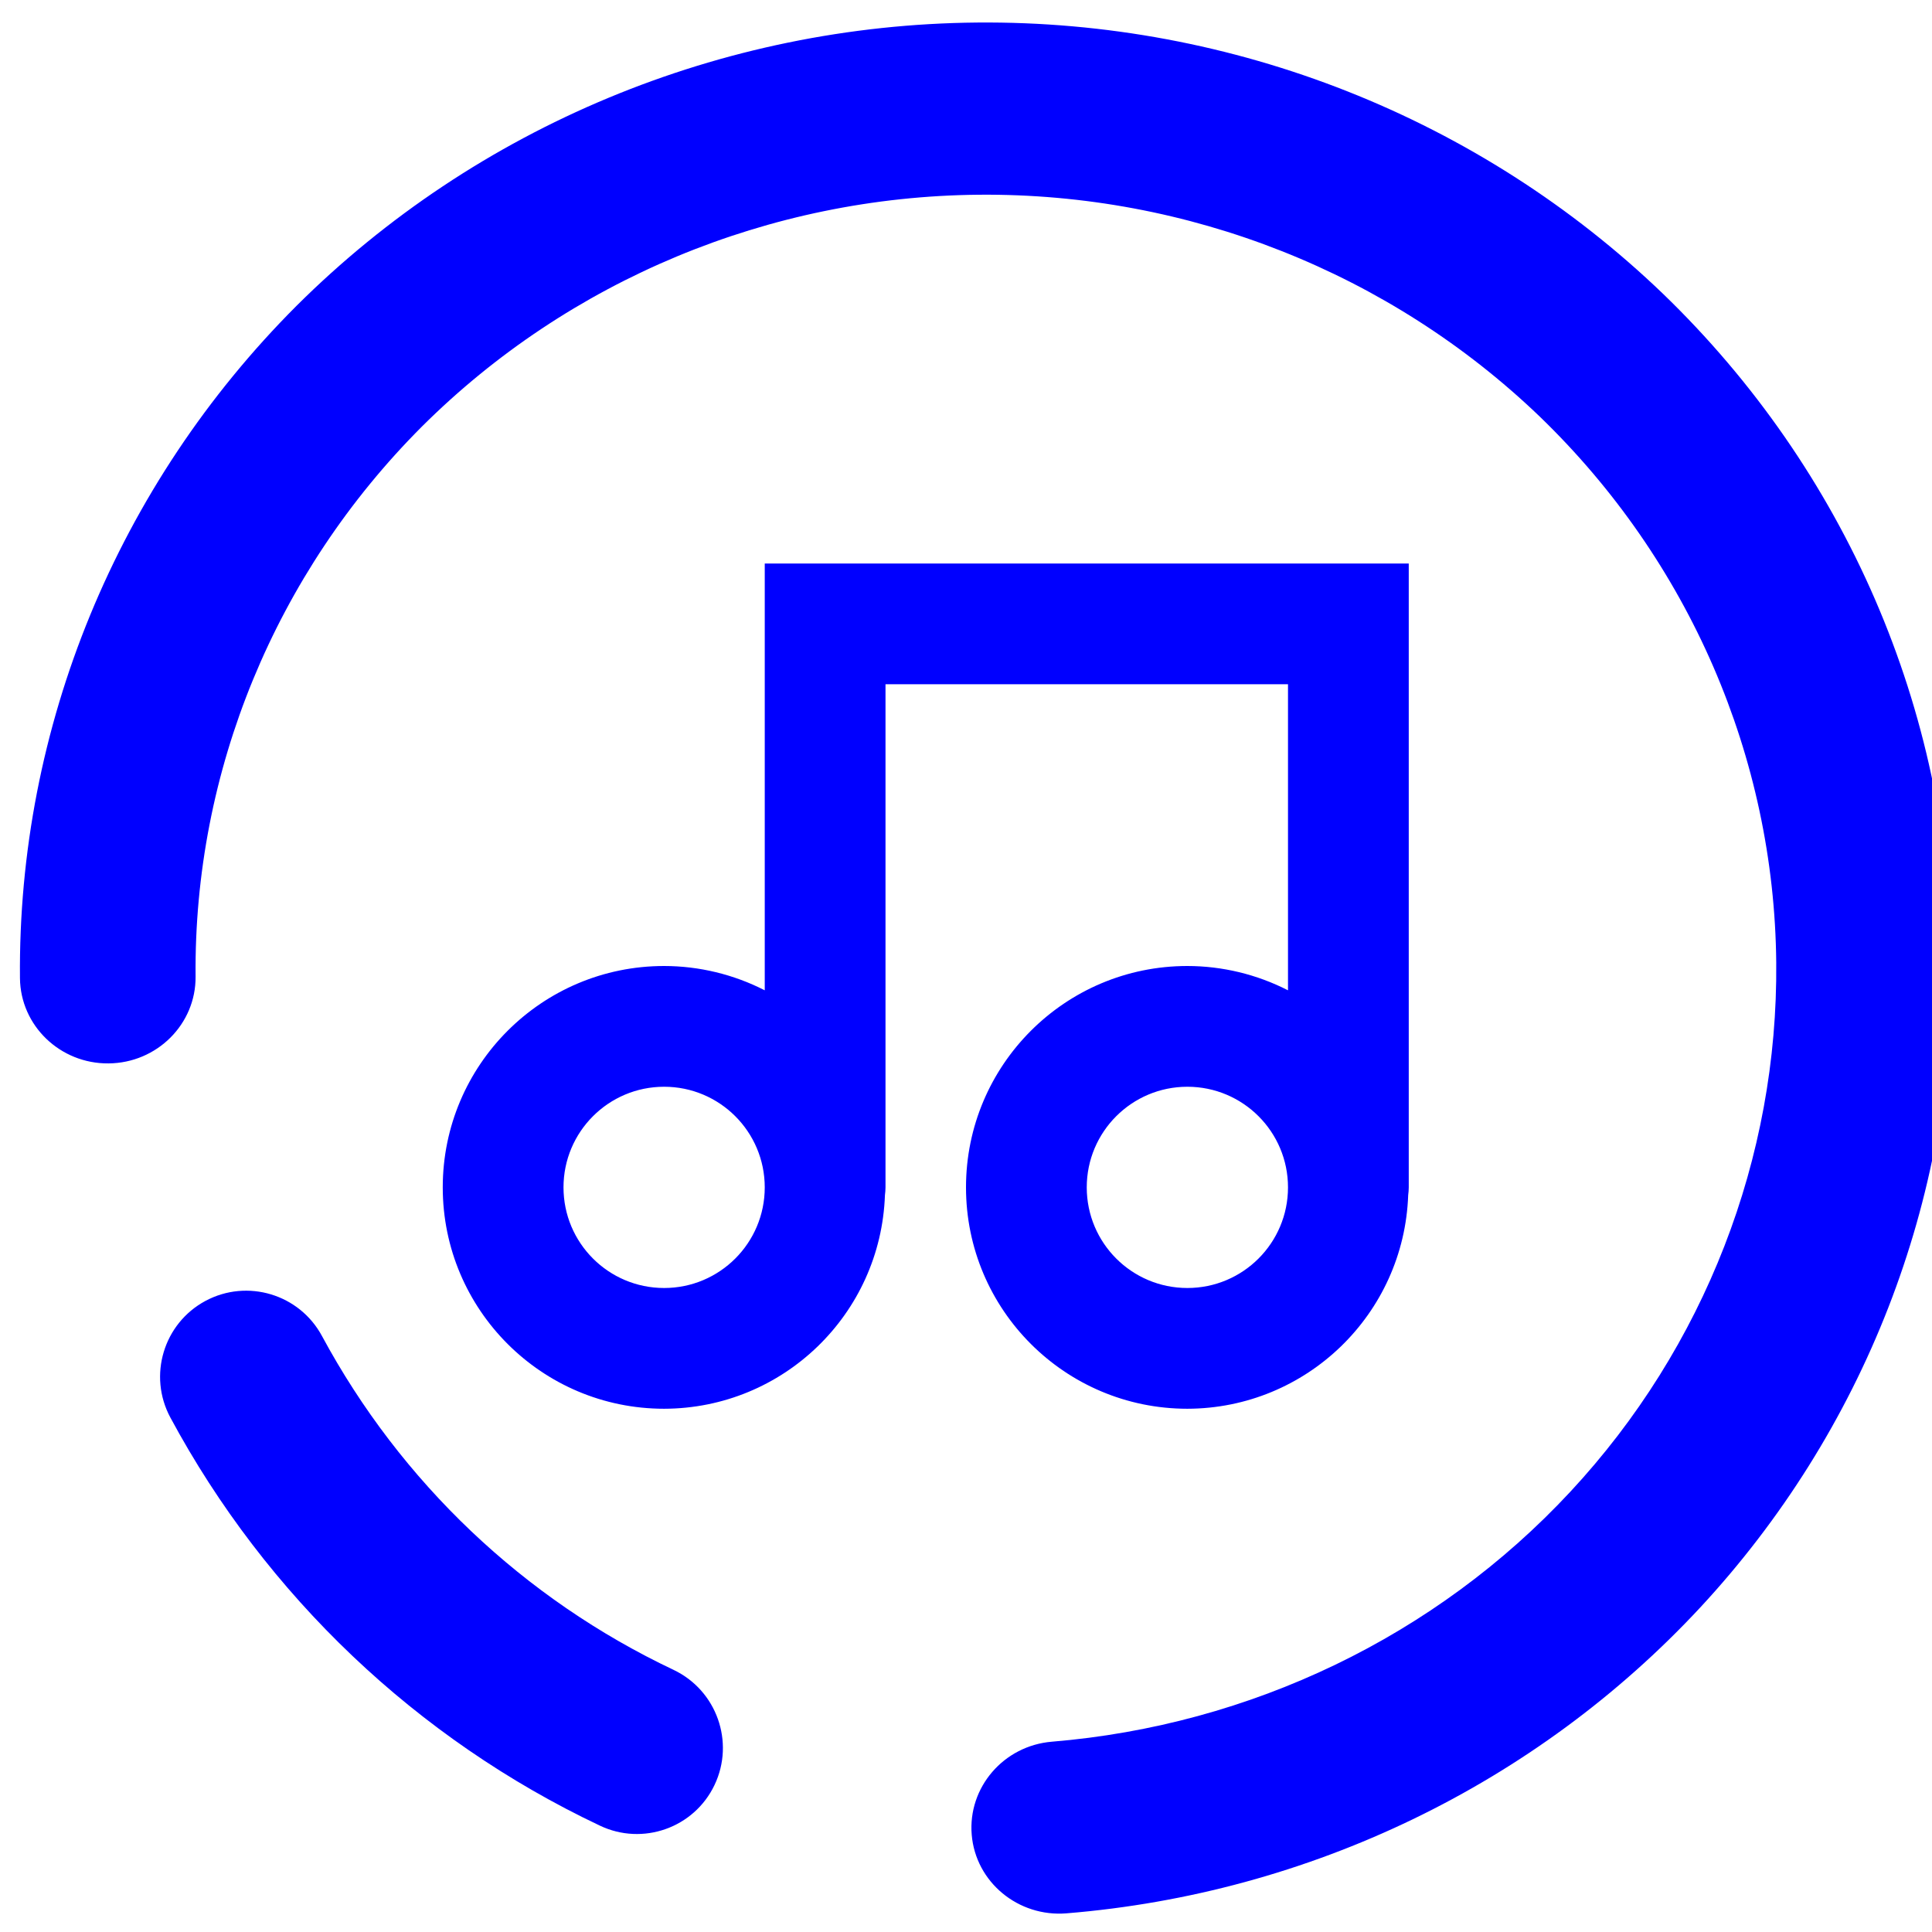 <?xml version="1.0" encoding="UTF-8" standalone="no"?><!-- Generator: Gravit.io --><svg xmlns="http://www.w3.org/2000/svg" xmlns:xlink="http://www.w3.org/1999/xlink" style="isolation:isolate" viewBox="0 0 48 48" width="48pt" height="48pt"><linearGradient id="_lgradient_0" x1="1.123" y1="0.238" x2="0.123" y2="0.837" gradientTransform="matrix(48,0,0,46.985,0.495,0.559)" gradientUnits="userSpaceOnUse"><stop offset="2.174%" stop-opacity="1" style="stop-color:rgb(0,0,255)"/><stop offset="49.565%" stop-opacity="1" style="stop-color:rgb(0,0,255)"/><stop offset="98.261%" stop-opacity="1" style="stop-color:rgb(0,0,255)"/></linearGradient><path d=" M 26.134 43.272 L 26.134 43.272 C 24.936 43.371 24.044 44.407 24.142 45.584 L 24.142 45.584 C 24.24 46.76 25.297 47.635 26.5 47.536 L 26.5 47.536 C 32.529 47.044 38.155 44.331 42.238 39.942 C 46.311 35.553 48.549 29.811 48.494 23.875 C 48.436 17.64 45.85 11.674 41.315 7.297 C 36.769 2.93 30.637 0.504 24.278 0.56 C 17.918 0.616 11.832 3.152 7.367 7.598 C 2.914 12.054 0.438 18.066 0.496 24.301 L 0.496 24.301 C 0.507 25.481 1.493 26.431 2.697 26.42 L 2.697 26.42 C 3.901 26.41 4.87 25.443 4.859 24.262 L 4.859 24.262 C 4.812 19.161 6.84 14.244 10.483 10.597 C 14.136 6.96 19.114 4.884 24.317 4.838 C 29.521 4.792 34.536 6.779 38.256 10.351 C 41.965 13.933 44.083 18.813 44.13 23.914 C 44.175 28.769 42.353 33.47 39.015 37.061 C 35.677 40.652 31.072 42.864 26.134 43.272 L 26.134 43.272 Z  M 8 33.194 L 8 33.194 C 7.441 32.154 6.144 31.763 5.104 32.321 L 5.104 32.321 C 4.064 32.88 3.673 34.177 4.232 35.217 L 4.232 35.217 C 6.614 39.645 10.358 43.205 14.901 45.356 L 14.901 45.356 C 15.968 45.866 17.246 45.413 17.753 44.346 L 17.753 44.346 C 18.26 43.279 17.805 41.999 16.738 41.489 L 16.738 41.489 C 13.011 39.726 9.958 36.823 8 33.194 L 8 33.194 Z  M 16.5 27 C 17.881 27 19 28.119 19 29.5 C 19 30.881 17.881 32 16.5 32 C 15.119 32 14 30.881 14 29.5 C 14 28.119 15.119 27 16.5 27 L 16.5 27 Z  M 29.5 27 C 30.881 27 32 28.119 32 29.5 C 32 30.881 30.881 32 29.5 32 C 28.119 32 27 30.881 27 29.5 C 27 28.119 28.119 27 29.5 27 L 29.5 27 Z  M 19 14 L 19 15.5 L 19 17 L 19 24.604 C 18.226 24.208 17.369 24.001 16.5 24 C 13.462 24 11 26.462 11 29.5 C 11 32.538 13.462 35 16.5 35 C 19.458 34.994 21.882 32.65 21.986 29.693 C 21.994 29.63 22 29.566 22 29.5 L 22 17 L 32 17 L 32 24.604 C 31.226 24.208 30.369 24.001 29.5 24 C 26.462 24 24 26.462 24 29.5 C 24 32.538 26.462 35 29.5 35 C 32.458 34.994 34.882 32.65 34.986 29.693 C 34.994 29.63 35 29.566 35 29.5 L 35 17 L 35 15.5 L 35 14 L 33.5 14 L 20.5 14 L 19 14 L 19 14 Z " fill-rule="evenodd" fill="url(#_lgradient_0)"/></svg>